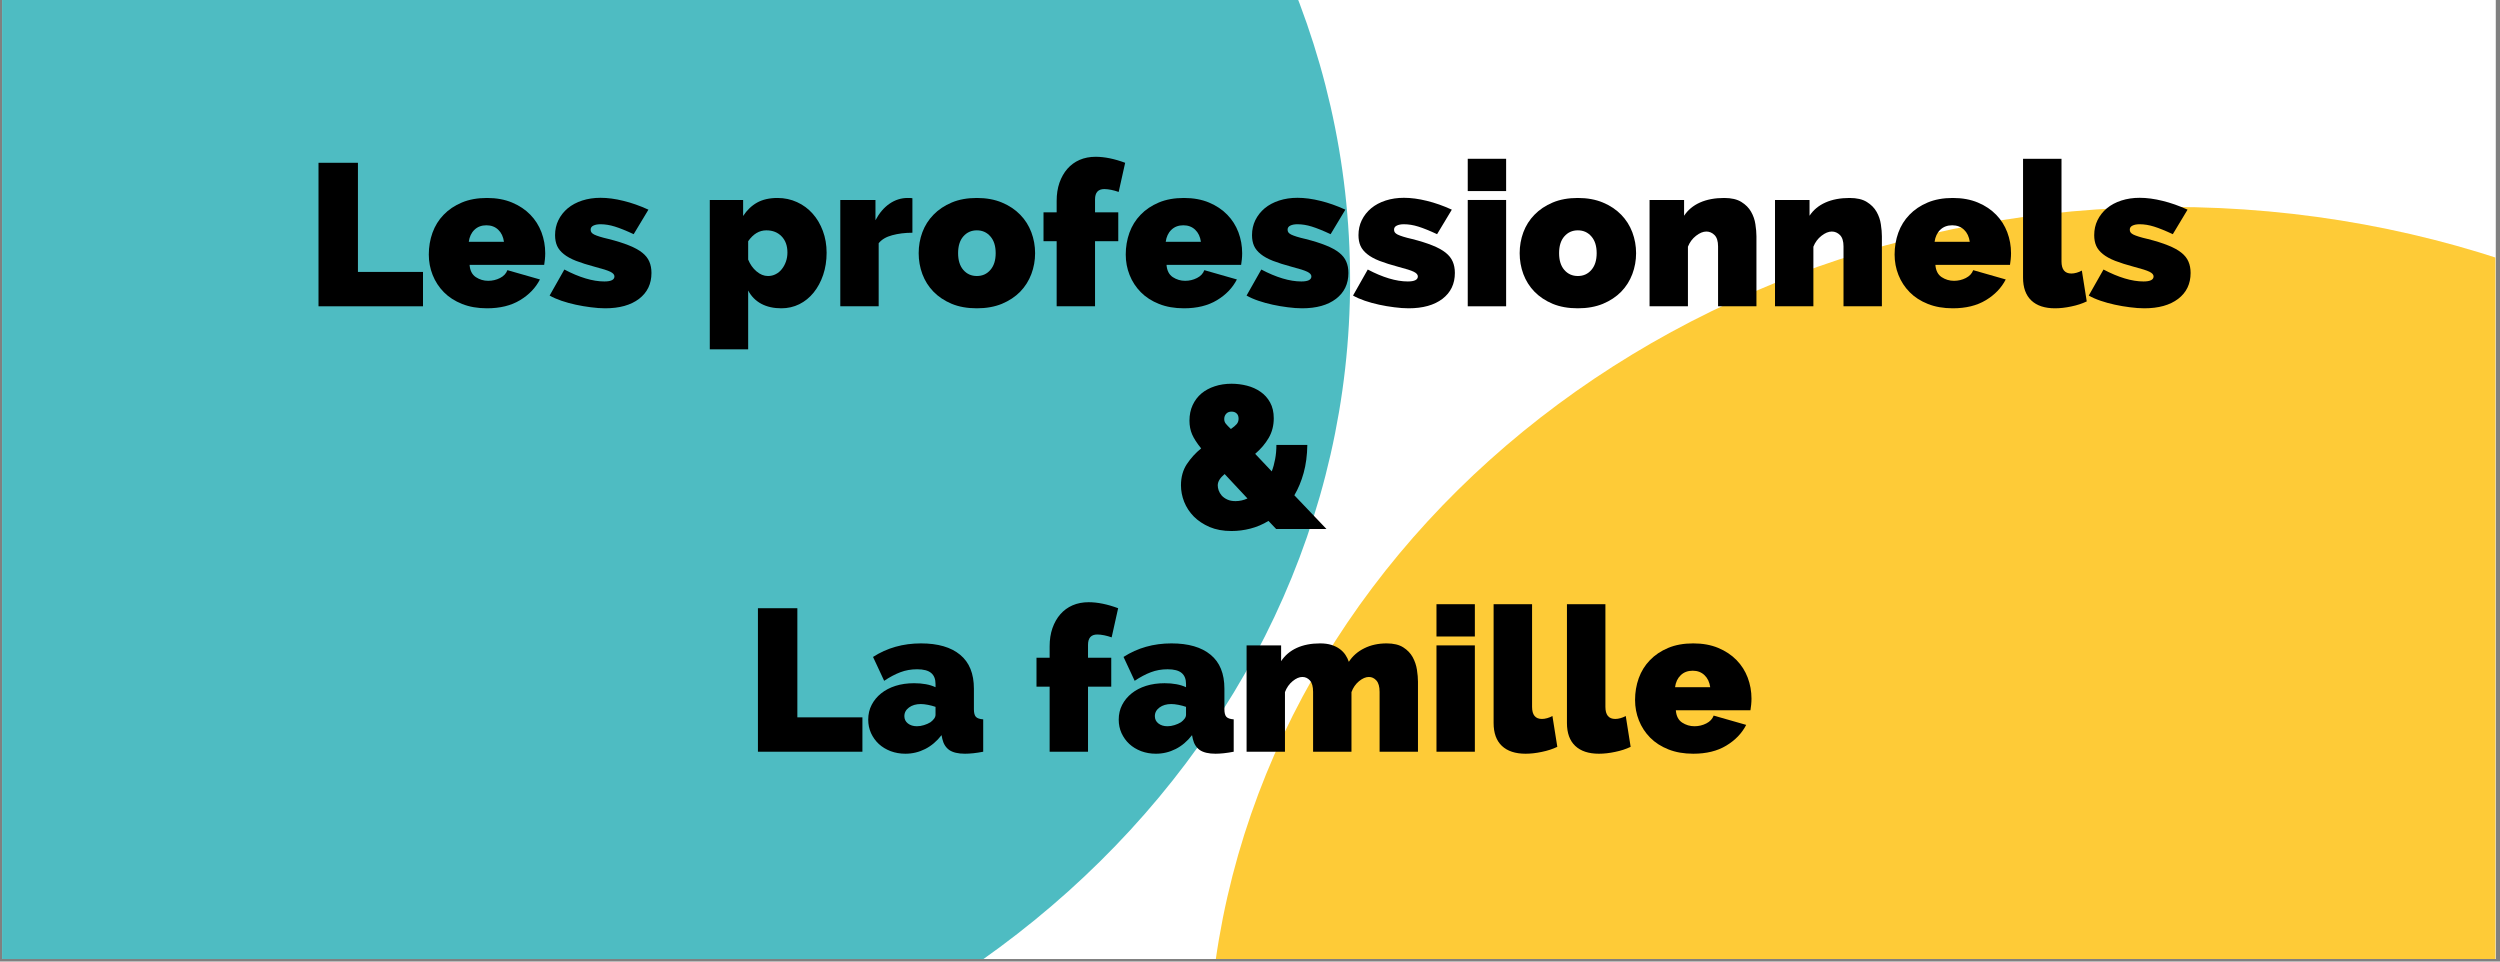 <svg xmlns="http://www.w3.org/2000/svg" xmlns:xlink="http://www.w3.org/1999/xlink" width="650" zoomAndPan="magnify" viewBox="0 0 487.5 187.5" height="250" preserveAspectRatio="xMidYMid meet" version="1.0"><rect x="0" y="0" width="487.5" height="187.5" fill="#808080" stroke="none"/><defs><g/><clipPath id="9b15a7d0df"><path d="M 0.398 0 L 486.602 0 L 486.602 187 L 0.398 187 Z M 0.398 0 " clip-rule="nonzero"/></clipPath><clipPath id="dc4ab919c9"><path d="M 0.398 0 L 263.27 0 L 263.27 187 L 0.398 187 Z M 0.398 0 " clip-rule="nonzero"/></clipPath><clipPath id="f5c8c8c8bb"><path d="M 75.594 -113.789 C -28.059 -113.789 -112.086 -38.359 -112.086 54.691 C -112.086 147.738 -28.059 223.168 75.594 223.168 C 179.246 223.168 263.27 147.738 263.27 54.691 C 263.27 -38.359 179.246 -113.789 75.594 -113.789 " clip-rule="nonzero"/></clipPath><clipPath id="457aefb8f1"><path d="M 235.527 40.355 L 486.602 40.355 L 486.602 187 L 235.527 187 Z M 235.527 40.355 " clip-rule="nonzero"/></clipPath><clipPath id="fd218f0cd0"><path d="M 423.207 40.355 C 319.555 40.355 235.527 115.789 235.527 208.836 C 235.527 301.883 319.555 377.312 423.207 377.312 C 526.859 377.312 610.883 301.883 610.883 208.836 C 610.883 115.789 526.859 40.355 423.207 40.355 " clip-rule="nonzero"/></clipPath></defs><g clip-path="url(#9b15a7d0df)"><path fill="#ffffff" d="M 0.398 0 L 487.102 0 L 487.102 193.934 L 0.398 193.934 Z M 0.398 0 " fill-opacity="1" fill-rule="nonzero"/><path fill="#ffffff" d="M 0.398 0 L 487.102 0 L 487.102 187.191 L 0.398 187.191 Z M 0.398 0 " fill-opacity="1" fill-rule="nonzero"/><path fill="#ffffff" d="M 0.398 0 L 487.102 0 L 487.102 187.191 L 0.398 187.191 Z M 0.398 0 " fill-opacity="1" fill-rule="nonzero"/></g><g clip-path="url(#dc4ab919c9)"><g clip-path="url(#f5c8c8c8bb)"><path fill="#4ebcc2" d="M -112.086 -113.789 L 263.27 -113.789 L 263.27 223.168 L -112.086 223.168 Z M -112.086 -113.789 " fill-opacity="1" fill-rule="nonzero"/></g></g><g clip-path="url(#457aefb8f1)"><g clip-path="url(#fd218f0cd0)"><path fill="#fecb37" d="M 235.527 40.355 L 610.883 40.355 L 610.883 377.312 L 235.527 377.312 Z M 235.527 40.355 " fill-opacity="1" fill-rule="nonzero"/></g></g><g fill="#000000" fill-opacity="1"><g transform="translate(59.703, 59.728)"><g><path d="M 2.406 0 L 2.406 -27.984 L 10.094 -27.984 L 10.094 -6.703 L 22.781 -6.703 L 22.781 0 Z M 2.406 0 "/></g></g></g><g fill="#000000" fill-opacity="1"><g transform="translate(82.866, 59.728)"><g><path d="M 12.094 0.391 C 10.281 0.391 8.664 0.109 7.25 -0.453 C 5.832 -1.016 4.645 -1.781 3.688 -2.75 C 2.727 -3.727 2 -4.848 1.5 -6.109 C 1 -7.367 0.75 -8.695 0.75 -10.094 C 0.75 -11.582 0.988 -13 1.469 -14.344 C 1.957 -15.688 2.68 -16.852 3.641 -17.844 C 4.598 -18.844 5.781 -19.641 7.188 -20.234 C 8.594 -20.828 10.227 -21.125 12.094 -21.125 C 13.938 -21.125 15.566 -20.828 16.984 -20.234 C 18.398 -19.641 19.586 -18.848 20.547 -17.859 C 21.504 -16.879 22.227 -15.738 22.719 -14.438 C 23.207 -13.133 23.453 -11.773 23.453 -10.359 C 23.453 -9.961 23.43 -9.562 23.391 -9.156 C 23.348 -8.75 23.301 -8.391 23.25 -8.078 L 8.703 -8.078 C 8.785 -6.973 9.191 -6.176 9.922 -5.688 C 10.66 -5.207 11.461 -4.969 12.328 -4.969 C 13.148 -4.969 13.922 -5.148 14.641 -5.516 C 15.359 -5.879 15.836 -6.391 16.078 -7.047 L 22.422 -5.234 C 21.578 -3.586 20.281 -2.238 18.531 -1.188 C 16.789 -0.133 14.645 0.391 12.094 0.391 Z M 15.406 -12.578 C 15.27 -13.566 14.898 -14.348 14.297 -14.922 C 13.691 -15.504 12.922 -15.797 11.984 -15.797 C 11.035 -15.797 10.258 -15.504 9.656 -14.922 C 9.051 -14.348 8.68 -13.566 8.547 -12.578 Z M 15.406 -12.578 "/></g></g></g><g fill="#000000" fill-opacity="1"><g transform="translate(106.895, 59.728)"><g><path d="M 11.109 0.391 C 10.242 0.391 9.312 0.32 8.312 0.188 C 7.312 0.062 6.332 -0.102 5.375 -0.312 C 4.414 -0.52 3.488 -0.773 2.594 -1.078 C 1.707 -1.379 0.938 -1.719 0.281 -2.094 L 3.156 -7.172 C 4.594 -6.41 5.969 -5.832 7.281 -5.438 C 8.602 -5.039 9.828 -4.844 10.953 -4.844 C 12.266 -4.844 12.922 -5.172 12.922 -5.828 C 12.922 -6.172 12.656 -6.473 12.125 -6.734 C 11.602 -6.992 10.609 -7.312 9.141 -7.688 C 7.672 -8.082 6.438 -8.473 5.438 -8.859 C 4.438 -9.254 3.633 -9.695 3.031 -10.188 C 2.426 -10.676 1.992 -11.211 1.734 -11.797 C 1.473 -12.391 1.344 -13.082 1.344 -13.875 C 1.344 -14.926 1.555 -15.895 1.984 -16.781 C 2.422 -17.676 3.031 -18.453 3.812 -19.109 C 4.602 -19.766 5.547 -20.27 6.641 -20.625 C 7.734 -20.977 8.922 -21.156 10.203 -21.156 C 11.598 -21.156 13.086 -20.957 14.672 -20.562 C 16.266 -20.176 17.891 -19.602 19.547 -18.844 L 16.672 -14.062 C 15.203 -14.75 13.977 -15.242 13 -15.547 C 12.031 -15.848 11.098 -16 10.203 -16 C 9.629 -16 9.164 -15.91 8.812 -15.734 C 8.457 -15.566 8.281 -15.301 8.281 -14.938 C 8.281 -14.727 8.332 -14.551 8.438 -14.406 C 8.539 -14.258 8.723 -14.117 8.984 -13.984 C 9.242 -13.859 9.602 -13.723 10.062 -13.578 C 10.531 -13.43 11.102 -13.281 11.781 -13.125 C 13.352 -12.727 14.676 -12.312 15.75 -11.875 C 16.832 -11.445 17.695 -10.973 18.344 -10.453 C 18.988 -9.941 19.445 -9.363 19.719 -8.719 C 20 -8.082 20.141 -7.344 20.141 -6.5 C 20.141 -4.375 19.332 -2.691 17.719 -1.453 C 16.102 -0.223 13.898 0.391 11.109 0.391 Z M 11.109 0.391 "/></g></g></g><g fill="#000000" fill-opacity="1"><g transform="translate(127.655, 59.728)"><g/></g></g><g fill="#000000" fill-opacity="1"><g transform="translate(136.518, 59.728)"><g><path d="M 15.844 0.391 C 14.344 0.391 13.039 0.098 11.938 -0.484 C 10.832 -1.078 9.977 -1.941 9.375 -3.078 L 9.375 8.391 L 1.891 8.391 L 1.891 -20.734 L 8.391 -20.734 L 8.391 -17.609 C 9.129 -18.742 10.035 -19.613 11.109 -20.219 C 12.191 -20.82 13.52 -21.125 15.094 -21.125 C 16.457 -21.125 17.727 -20.852 18.906 -20.312 C 20.094 -19.77 21.102 -19.023 21.938 -18.078 C 22.781 -17.141 23.445 -16.016 23.938 -14.703 C 24.426 -13.391 24.672 -11.969 24.672 -10.438 C 24.672 -8.895 24.445 -7.457 24 -6.125 C 23.551 -4.801 22.93 -3.648 22.141 -2.672 C 21.359 -1.703 20.426 -0.945 19.344 -0.406 C 18.27 0.125 17.102 0.391 15.844 0.391 Z M 13.234 -5.906 C 13.785 -5.906 14.289 -6.023 14.75 -6.266 C 15.219 -6.504 15.613 -6.832 15.938 -7.25 C 16.27 -7.664 16.535 -8.148 16.734 -8.703 C 16.93 -9.254 17.031 -9.848 17.031 -10.484 C 17.031 -11.797 16.656 -12.844 15.906 -13.625 C 15.156 -14.414 14.16 -14.812 12.922 -14.812 C 11.535 -14.812 10.352 -14.102 9.375 -12.688 L 9.375 -9.109 C 9.75 -8.18 10.289 -7.414 11 -6.812 C 11.707 -6.207 12.453 -5.906 13.234 -5.906 Z M 13.234 -5.906 "/></g></g></g><g fill="#000000" fill-opacity="1"><g transform="translate(161.966, 59.728)"><g><path d="M 15.953 -14.344 C 14.516 -14.344 13.203 -14.18 12.016 -13.859 C 10.836 -13.547 9.957 -13.023 9.375 -12.297 L 9.375 0 L 1.891 0 L 1.891 -20.734 L 8.75 -20.734 L 8.75 -16.781 C 9.488 -18.176 10.398 -19.25 11.484 -20 C 12.578 -20.75 13.754 -21.125 15.016 -21.125 C 15.516 -21.125 15.828 -21.109 15.953 -21.078 Z M 15.953 -14.344 "/></g></g></g><g fill="#000000" fill-opacity="1"><g transform="translate(178.392, 59.728)"><g><path d="M 12.094 0.391 C 10.227 0.391 8.594 0.098 7.188 -0.484 C 5.781 -1.078 4.598 -1.863 3.641 -2.844 C 2.68 -3.832 1.957 -4.977 1.469 -6.281 C 0.988 -7.582 0.75 -8.941 0.75 -10.359 C 0.75 -11.773 0.988 -13.133 1.469 -14.438 C 1.957 -15.738 2.68 -16.879 3.641 -17.859 C 4.598 -18.848 5.781 -19.641 7.188 -20.234 C 8.594 -20.828 10.227 -21.125 12.094 -21.125 C 13.938 -21.125 15.566 -20.828 16.984 -20.234 C 18.398 -19.641 19.586 -18.848 20.547 -17.859 C 21.504 -16.879 22.227 -15.738 22.719 -14.438 C 23.207 -13.133 23.453 -11.773 23.453 -10.359 C 23.453 -8.941 23.207 -7.582 22.719 -6.281 C 22.227 -4.977 21.504 -3.832 20.547 -2.844 C 19.586 -1.863 18.398 -1.078 16.984 -0.484 C 15.566 0.098 13.938 0.391 12.094 0.391 Z M 8.438 -10.359 C 8.438 -8.973 8.773 -7.883 9.453 -7.094 C 10.141 -6.301 11.02 -5.906 12.094 -5.906 C 13.176 -5.906 14.055 -6.301 14.734 -7.094 C 15.422 -7.883 15.766 -8.973 15.766 -10.359 C 15.766 -11.754 15.422 -12.844 14.734 -13.625 C 14.055 -14.414 13.176 -14.812 12.094 -14.812 C 11.02 -14.812 10.141 -14.414 9.453 -13.625 C 8.773 -12.844 8.438 -11.754 8.438 -10.359 Z M 8.438 -10.359 "/></g></g></g><g fill="#000000" fill-opacity="1"><g transform="translate(202.579, 59.728)"><g><path d="M 3.469 0 L 3.469 -12.688 L 0.906 -12.688 L 0.906 -18.328 L 3.469 -18.328 L 3.469 -20.562 C 3.469 -21.852 3.648 -23.031 4.016 -24.094 C 4.391 -25.156 4.906 -26.062 5.562 -26.812 C 6.219 -27.562 7.008 -28.141 7.938 -28.547 C 8.875 -28.953 9.922 -29.156 11.078 -29.156 C 12.805 -29.156 14.723 -28.766 16.828 -27.984 L 15.562 -22.297 C 15.113 -22.461 14.633 -22.598 14.125 -22.703 C 13.613 -22.805 13.16 -22.859 12.766 -22.859 C 11.555 -22.859 10.953 -22.188 10.953 -20.844 L 10.953 -18.328 L 15.484 -18.328 L 15.484 -12.688 L 10.953 -12.688 L 10.953 0 Z M 3.469 0 "/></g></g></g><g fill="#000000" fill-opacity="1"><g transform="translate(218.77, 59.728)"><g><path d="M 12.094 0.391 C 10.281 0.391 8.664 0.109 7.25 -0.453 C 5.832 -1.016 4.645 -1.781 3.688 -2.75 C 2.727 -3.727 2 -4.848 1.5 -6.109 C 1 -7.367 0.75 -8.695 0.75 -10.094 C 0.75 -11.582 0.988 -13 1.469 -14.344 C 1.957 -15.688 2.68 -16.852 3.641 -17.844 C 4.598 -18.844 5.781 -19.641 7.188 -20.234 C 8.594 -20.828 10.227 -21.125 12.094 -21.125 C 13.938 -21.125 15.566 -20.828 16.984 -20.234 C 18.398 -19.641 19.586 -18.848 20.547 -17.859 C 21.504 -16.879 22.227 -15.738 22.719 -14.438 C 23.207 -13.133 23.453 -11.773 23.453 -10.359 C 23.453 -9.961 23.43 -9.562 23.391 -9.156 C 23.348 -8.75 23.301 -8.391 23.25 -8.078 L 8.703 -8.078 C 8.785 -6.973 9.191 -6.176 9.922 -5.688 C 10.66 -5.207 11.461 -4.969 12.328 -4.969 C 13.148 -4.969 13.922 -5.148 14.641 -5.516 C 15.359 -5.879 15.836 -6.391 16.078 -7.047 L 22.422 -5.234 C 21.578 -3.586 20.281 -2.238 18.531 -1.188 C 16.789 -0.133 14.645 0.391 12.094 0.391 Z M 15.406 -12.578 C 15.27 -13.566 14.898 -14.348 14.297 -14.922 C 13.691 -15.504 12.922 -15.797 11.984 -15.797 C 11.035 -15.797 10.258 -15.504 9.656 -14.922 C 9.051 -14.348 8.68 -13.566 8.547 -12.578 Z M 15.406 -12.578 "/></g></g></g><g fill="#000000" fill-opacity="1"><g transform="translate(242.799, 59.728)"><g><path d="M 11.109 0.391 C 10.242 0.391 9.312 0.32 8.312 0.188 C 7.312 0.062 6.332 -0.102 5.375 -0.312 C 4.414 -0.52 3.488 -0.773 2.594 -1.078 C 1.707 -1.379 0.938 -1.719 0.281 -2.094 L 3.156 -7.172 C 4.594 -6.41 5.969 -5.832 7.281 -5.438 C 8.602 -5.039 9.828 -4.844 10.953 -4.844 C 12.266 -4.844 12.922 -5.172 12.922 -5.828 C 12.922 -6.172 12.656 -6.473 12.125 -6.734 C 11.602 -6.992 10.609 -7.312 9.141 -7.688 C 7.672 -8.082 6.438 -8.473 5.438 -8.859 C 4.438 -9.254 3.633 -9.695 3.031 -10.188 C 2.426 -10.676 1.992 -11.211 1.734 -11.797 C 1.473 -12.391 1.344 -13.082 1.344 -13.875 C 1.344 -14.926 1.555 -15.895 1.984 -16.781 C 2.422 -17.676 3.031 -18.453 3.812 -19.109 C 4.602 -19.766 5.547 -20.27 6.641 -20.625 C 7.734 -20.977 8.922 -21.156 10.203 -21.156 C 11.598 -21.156 13.086 -20.957 14.672 -20.562 C 16.266 -20.176 17.891 -19.602 19.547 -18.844 L 16.672 -14.062 C 15.203 -14.75 13.977 -15.242 13 -15.547 C 12.031 -15.848 11.098 -16 10.203 -16 C 9.629 -16 9.164 -15.91 8.812 -15.734 C 8.457 -15.566 8.281 -15.301 8.281 -14.938 C 8.281 -14.727 8.332 -14.551 8.438 -14.406 C 8.539 -14.258 8.723 -14.117 8.984 -13.984 C 9.242 -13.859 9.602 -13.723 10.062 -13.578 C 10.531 -13.43 11.102 -13.281 11.781 -13.125 C 13.352 -12.727 14.676 -12.312 15.75 -11.875 C 16.832 -11.445 17.695 -10.973 18.344 -10.453 C 18.988 -9.941 19.445 -9.363 19.719 -8.719 C 20 -8.082 20.141 -7.344 20.141 -6.5 C 20.141 -4.375 19.332 -2.691 17.719 -1.453 C 16.102 -0.223 13.898 0.391 11.109 0.391 Z M 11.109 0.391 "/></g></g></g><g fill="#000000" fill-opacity="1"><g transform="translate(263.559, 59.728)"><g><path d="M 11.109 0.391 C 10.242 0.391 9.312 0.32 8.312 0.188 C 7.312 0.062 6.332 -0.102 5.375 -0.312 C 4.414 -0.52 3.488 -0.773 2.594 -1.078 C 1.707 -1.379 0.938 -1.719 0.281 -2.094 L 3.156 -7.172 C 4.594 -6.41 5.969 -5.832 7.281 -5.438 C 8.602 -5.039 9.828 -4.844 10.953 -4.844 C 12.266 -4.844 12.922 -5.172 12.922 -5.828 C 12.922 -6.172 12.656 -6.473 12.125 -6.734 C 11.602 -6.992 10.609 -7.312 9.141 -7.688 C 7.672 -8.082 6.438 -8.473 5.438 -8.859 C 4.438 -9.254 3.633 -9.695 3.031 -10.188 C 2.426 -10.676 1.992 -11.211 1.734 -11.797 C 1.473 -12.391 1.344 -13.082 1.344 -13.875 C 1.344 -14.926 1.555 -15.895 1.984 -16.781 C 2.422 -17.676 3.031 -18.453 3.812 -19.109 C 4.602 -19.766 5.547 -20.27 6.641 -20.625 C 7.734 -20.977 8.922 -21.156 10.203 -21.156 C 11.598 -21.156 13.086 -20.957 14.672 -20.562 C 16.266 -20.176 17.891 -19.602 19.547 -18.844 L 16.672 -14.062 C 15.203 -14.75 13.977 -15.242 13 -15.547 C 12.031 -15.848 11.098 -16 10.203 -16 C 9.629 -16 9.164 -15.91 8.812 -15.734 C 8.457 -15.566 8.281 -15.301 8.281 -14.938 C 8.281 -14.727 8.332 -14.551 8.438 -14.406 C 8.539 -14.258 8.723 -14.117 8.984 -13.984 C 9.242 -13.859 9.602 -13.723 10.062 -13.578 C 10.531 -13.43 11.102 -13.281 11.781 -13.125 C 13.352 -12.727 14.676 -12.312 15.75 -11.875 C 16.832 -11.445 17.695 -10.973 18.344 -10.453 C 18.988 -9.941 19.445 -9.363 19.719 -8.719 C 20 -8.082 20.141 -7.344 20.141 -6.5 C 20.141 -4.375 19.332 -2.691 17.719 -1.453 C 16.102 -0.223 13.898 0.391 11.109 0.391 Z M 11.109 0.391 "/></g></g></g><g fill="#000000" fill-opacity="1"><g transform="translate(284.319, 59.728)"><g><path d="M 1.891 0 L 1.891 -20.734 L 9.375 -20.734 L 9.375 0 Z M 1.891 -22.469 L 1.891 -28.766 L 9.375 -28.766 L 9.375 -22.469 Z M 1.891 -22.469 "/></g></g></g><g fill="#000000" fill-opacity="1"><g transform="translate(295.585, 59.728)"><g><path d="M 12.094 0.391 C 10.227 0.391 8.594 0.098 7.188 -0.484 C 5.781 -1.078 4.598 -1.863 3.641 -2.844 C 2.68 -3.832 1.957 -4.977 1.469 -6.281 C 0.988 -7.582 0.75 -8.941 0.75 -10.359 C 0.75 -11.773 0.988 -13.133 1.469 -14.438 C 1.957 -15.738 2.68 -16.879 3.641 -17.859 C 4.598 -18.848 5.781 -19.641 7.188 -20.234 C 8.594 -20.828 10.227 -21.125 12.094 -21.125 C 13.938 -21.125 15.566 -20.828 16.984 -20.234 C 18.398 -19.641 19.586 -18.848 20.547 -17.859 C 21.504 -16.879 22.227 -15.738 22.719 -14.438 C 23.207 -13.133 23.453 -11.773 23.453 -10.359 C 23.453 -8.941 23.207 -7.582 22.719 -6.281 C 22.227 -4.977 21.504 -3.832 20.547 -2.844 C 19.586 -1.863 18.398 -1.078 16.984 -0.484 C 15.566 0.098 13.938 0.391 12.094 0.391 Z M 8.438 -10.359 C 8.438 -8.973 8.773 -7.883 9.453 -7.094 C 10.141 -6.301 11.02 -5.906 12.094 -5.906 C 13.176 -5.906 14.055 -6.301 14.734 -7.094 C 15.422 -7.883 15.766 -8.973 15.766 -10.359 C 15.766 -11.754 15.422 -12.844 14.734 -13.625 C 14.055 -14.414 13.176 -14.812 12.094 -14.812 C 11.02 -14.812 10.141 -14.414 9.453 -13.625 C 8.773 -12.844 8.438 -11.754 8.438 -10.359 Z M 8.438 -10.359 "/></g></g></g><g fill="#000000" fill-opacity="1"><g transform="translate(319.772, 59.728)"><g><path d="M 22.734 0 L 15.25 0 L 15.25 -11.672 C 15.25 -12.691 15.02 -13.43 14.562 -13.891 C 14.102 -14.348 13.57 -14.578 12.969 -14.578 C 12.332 -14.578 11.66 -14.301 10.953 -13.75 C 10.242 -13.195 9.719 -12.488 9.375 -11.625 L 9.375 0 L 1.891 0 L 1.891 -20.734 L 8.625 -20.734 L 8.625 -17.656 C 9.363 -18.781 10.395 -19.641 11.719 -20.234 C 13.051 -20.828 14.625 -21.125 16.438 -21.125 C 17.852 -21.125 18.973 -20.863 19.797 -20.344 C 20.629 -19.832 21.258 -19.195 21.688 -18.438 C 22.125 -17.676 22.406 -16.863 22.531 -16 C 22.664 -15.133 22.734 -14.348 22.734 -13.641 Z M 22.734 0 "/></g></g></g><g fill="#000000" fill-opacity="1"><g transform="translate(344.235, 59.728)"><g><path d="M 22.734 0 L 15.25 0 L 15.25 -11.672 C 15.25 -12.691 15.02 -13.43 14.562 -13.891 C 14.102 -14.348 13.57 -14.578 12.969 -14.578 C 12.332 -14.578 11.66 -14.301 10.953 -13.75 C 10.242 -13.195 9.719 -12.488 9.375 -11.625 L 9.375 0 L 1.891 0 L 1.891 -20.734 L 8.625 -20.734 L 8.625 -17.656 C 9.363 -18.781 10.395 -19.641 11.719 -20.234 C 13.051 -20.828 14.625 -21.125 16.438 -21.125 C 17.852 -21.125 18.973 -20.863 19.797 -20.344 C 20.629 -19.832 21.258 -19.195 21.688 -18.438 C 22.125 -17.676 22.406 -16.863 22.531 -16 C 22.664 -15.133 22.734 -14.348 22.734 -13.641 Z M 22.734 0 "/></g></g></g><g fill="#000000" fill-opacity="1"><g transform="translate(368.698, 59.728)"><g><path d="M 12.094 0.391 C 10.281 0.391 8.664 0.109 7.25 -0.453 C 5.832 -1.016 4.645 -1.781 3.688 -2.75 C 2.727 -3.727 2 -4.848 1.5 -6.109 C 1 -7.367 0.75 -8.695 0.75 -10.094 C 0.75 -11.582 0.988 -13 1.469 -14.344 C 1.957 -15.688 2.68 -16.852 3.641 -17.844 C 4.598 -18.844 5.781 -19.641 7.188 -20.234 C 8.594 -20.828 10.227 -21.125 12.094 -21.125 C 13.938 -21.125 15.566 -20.828 16.984 -20.234 C 18.398 -19.641 19.586 -18.848 20.547 -17.859 C 21.504 -16.879 22.227 -15.738 22.719 -14.438 C 23.207 -13.133 23.453 -11.773 23.453 -10.359 C 23.453 -9.961 23.43 -9.562 23.391 -9.156 C 23.348 -8.75 23.301 -8.391 23.25 -8.078 L 8.703 -8.078 C 8.785 -6.973 9.191 -6.176 9.922 -5.688 C 10.66 -5.207 11.461 -4.969 12.328 -4.969 C 13.148 -4.969 13.922 -5.148 14.641 -5.516 C 15.359 -5.879 15.836 -6.391 16.078 -7.047 L 22.422 -5.234 C 21.578 -3.586 20.281 -2.238 18.531 -1.188 C 16.789 -0.133 14.645 0.391 12.094 0.391 Z M 15.406 -12.578 C 15.27 -13.566 14.898 -14.348 14.297 -14.922 C 13.691 -15.504 12.922 -15.797 11.984 -15.797 C 11.035 -15.797 10.258 -15.504 9.656 -14.922 C 9.051 -14.348 8.68 -13.566 8.547 -12.578 Z M 15.406 -12.578 "/></g></g></g><g fill="#000000" fill-opacity="1"><g transform="translate(392.727, 59.728)"><g><path d="M 1.766 -28.766 L 9.266 -28.766 L 9.266 -8.75 C 9.266 -7.176 9.906 -6.391 11.188 -6.391 C 11.508 -6.391 11.852 -6.441 12.219 -6.547 C 12.582 -6.648 12.922 -6.789 13.234 -6.969 L 14.188 -0.953 C 13.289 -0.523 12.285 -0.195 11.172 0.031 C 10.055 0.27 9 0.391 8 0.391 C 6 0.391 4.457 -0.117 3.375 -1.141 C 2.301 -2.16 1.766 -3.645 1.766 -5.594 Z M 1.766 -28.766 "/></g></g></g><g fill="#000000" fill-opacity="1"><g transform="translate(407.026, 59.728)"><g><path d="M 11.109 0.391 C 10.242 0.391 9.312 0.32 8.312 0.188 C 7.312 0.062 6.332 -0.102 5.375 -0.312 C 4.414 -0.52 3.488 -0.773 2.594 -1.078 C 1.707 -1.379 0.938 -1.719 0.281 -2.094 L 3.156 -7.172 C 4.594 -6.41 5.969 -5.832 7.281 -5.438 C 8.602 -5.039 9.828 -4.844 10.953 -4.844 C 12.266 -4.844 12.922 -5.172 12.922 -5.828 C 12.922 -6.172 12.656 -6.473 12.125 -6.734 C 11.602 -6.992 10.609 -7.312 9.141 -7.688 C 7.672 -8.082 6.438 -8.473 5.438 -8.859 C 4.438 -9.254 3.633 -9.695 3.031 -10.188 C 2.426 -10.676 1.992 -11.211 1.734 -11.797 C 1.473 -12.391 1.344 -13.082 1.344 -13.875 C 1.344 -14.926 1.555 -15.895 1.984 -16.781 C 2.422 -17.676 3.031 -18.453 3.812 -19.109 C 4.602 -19.766 5.547 -20.27 6.641 -20.625 C 7.734 -20.977 8.922 -21.156 10.203 -21.156 C 11.598 -21.156 13.086 -20.957 14.672 -20.562 C 16.266 -20.176 17.891 -19.602 19.547 -18.844 L 16.672 -14.062 C 15.203 -14.75 13.977 -15.242 13 -15.547 C 12.031 -15.848 11.098 -16 10.203 -16 C 9.629 -16 9.164 -15.91 8.812 -15.734 C 8.457 -15.566 8.281 -15.301 8.281 -14.938 C 8.281 -14.727 8.332 -14.551 8.438 -14.406 C 8.539 -14.258 8.723 -14.117 8.984 -13.984 C 9.242 -13.859 9.602 -13.723 10.062 -13.578 C 10.531 -13.43 11.102 -13.281 11.781 -13.125 C 13.352 -12.727 14.676 -12.312 15.75 -11.875 C 16.832 -11.445 17.695 -10.973 18.344 -10.453 C 18.988 -9.941 19.445 -9.363 19.719 -8.719 C 20 -8.082 20.141 -7.344 20.141 -6.5 C 20.141 -4.375 19.332 -2.691 17.719 -1.453 C 16.102 -0.223 13.898 0.391 11.109 0.391 Z M 11.109 0.391 "/></g></g></g><g fill="#000000" fill-opacity="1"><g transform="translate(228.914, 103.157)"><g><path d="M 19.938 0 L 18.438 -1.578 C 17.312 -0.891 16.133 -0.391 14.906 -0.078 C 13.688 0.234 12.461 0.391 11.234 0.391 C 9.598 0.391 8.172 0.129 6.953 -0.391 C 5.734 -0.922 4.707 -1.602 3.875 -2.438 C 3.051 -3.281 2.426 -4.234 2 -5.297 C 1.582 -6.359 1.375 -7.43 1.375 -8.516 C 1.375 -10.117 1.758 -11.504 2.531 -12.672 C 3.312 -13.836 4.238 -14.852 5.312 -15.719 C 4.477 -16.75 3.891 -17.66 3.547 -18.453 C 3.203 -19.254 3.031 -20.145 3.031 -21.125 C 3.031 -22.25 3.238 -23.266 3.656 -24.172 C 4.082 -25.078 4.656 -25.832 5.375 -26.438 C 6.102 -27.039 6.961 -27.504 7.953 -27.828 C 8.953 -28.16 10.047 -28.328 11.234 -28.328 C 12.254 -28.328 13.254 -28.203 14.234 -27.953 C 15.223 -27.703 16.102 -27.305 16.875 -26.766 C 17.656 -26.234 18.281 -25.539 18.75 -24.688 C 19.227 -23.832 19.469 -22.801 19.469 -21.594 C 19.469 -20.176 19.141 -18.898 18.484 -17.766 C 17.828 -16.641 16.945 -15.602 15.844 -14.656 L 19.078 -11.234 C 19.359 -11.961 19.578 -12.754 19.734 -13.609 C 19.898 -14.461 19.984 -15.391 19.984 -16.391 L 26.016 -16.391 C 25.984 -14.367 25.742 -12.551 25.297 -10.938 C 24.848 -9.32 24.242 -7.867 23.484 -6.578 L 29.75 0 Z M 12.016 -5.438 C 12.805 -5.438 13.582 -5.609 14.344 -5.953 L 9.891 -10.719 C 8.992 -9.977 8.547 -9.242 8.547 -8.516 C 8.547 -8.223 8.602 -7.898 8.719 -7.547 C 8.844 -7.191 9.039 -6.852 9.312 -6.531 C 9.594 -6.219 9.957 -5.957 10.406 -5.75 C 10.852 -5.539 11.391 -5.438 12.016 -5.438 Z M 9.812 -21.438 C 9.812 -21.094 9.91 -20.797 10.109 -20.547 C 10.305 -20.297 10.641 -19.945 11.109 -19.5 C 11.641 -19.875 12.02 -20.195 12.25 -20.469 C 12.488 -20.75 12.609 -21.098 12.609 -21.516 C 12.609 -21.961 12.484 -22.301 12.234 -22.531 C 11.984 -22.77 11.648 -22.891 11.234 -22.891 C 10.785 -22.891 10.438 -22.75 10.188 -22.469 C 9.938 -22.195 9.812 -21.852 9.812 -21.438 Z M 9.812 -21.438 "/></g></g></g><g fill="#000000" fill-opacity="1"><g transform="translate(145.39, 146.586)"><g><path d="M 2.406 0 L 2.406 -27.984 L 10.094 -27.984 L 10.094 -6.703 L 22.781 -6.703 L 22.781 0 Z M 2.406 0 "/></g></g></g><g fill="#000000" fill-opacity="1"><g transform="translate(168.553, 146.586)"><g><path d="M 8 0.391 C 6.977 0.391 6.02 0.223 5.125 -0.109 C 4.227 -0.453 3.457 -0.922 2.812 -1.516 C 2.176 -2.109 1.672 -2.812 1.297 -3.625 C 0.93 -4.438 0.75 -5.316 0.75 -6.266 C 0.75 -7.316 0.973 -8.273 1.422 -9.141 C 1.867 -10.004 2.484 -10.75 3.266 -11.375 C 4.055 -12.008 4.992 -12.5 6.078 -12.844 C 7.172 -13.188 8.375 -13.359 9.688 -13.359 C 11.375 -13.359 12.77 -13.098 13.875 -12.578 L 13.875 -13.203 C 13.875 -14.172 13.586 -14.891 13.016 -15.359 C 12.453 -15.836 11.539 -16.078 10.281 -16.078 C 9.102 -16.078 8.016 -15.883 7.016 -15.5 C 6.016 -15.125 4.961 -14.566 3.859 -13.828 L 1.688 -18.484 C 4.426 -20.242 7.539 -21.125 11.031 -21.125 C 14.344 -21.125 16.891 -20.383 18.672 -18.906 C 20.461 -17.438 21.359 -15.234 21.359 -12.297 L 21.359 -8.281 C 21.359 -7.57 21.488 -7.078 21.75 -6.797 C 22.008 -6.523 22.484 -6.363 23.172 -6.312 L 23.172 0 C 22.484 0.133 21.836 0.234 21.234 0.297 C 20.629 0.359 20.094 0.391 19.625 0.391 C 18.281 0.391 17.258 0.148 16.562 -0.328 C 15.875 -0.816 15.422 -1.535 15.203 -2.484 L 15.047 -3.234 C 14.129 -2.047 13.066 -1.145 11.859 -0.531 C 10.648 0.082 9.363 0.391 8 0.391 Z M 10.25 -4.969 C 10.695 -4.969 11.156 -5.039 11.625 -5.188 C 12.094 -5.332 12.516 -5.52 12.891 -5.75 C 13.172 -5.957 13.406 -6.188 13.594 -6.438 C 13.781 -6.688 13.875 -6.945 13.875 -7.219 L 13.875 -8.75 C 13.426 -8.906 12.938 -9.035 12.406 -9.141 C 11.883 -9.242 11.414 -9.297 11 -9.297 C 10.07 -9.297 9.305 -9.07 8.703 -8.625 C 8.098 -8.176 7.797 -7.613 7.797 -6.938 C 7.797 -6.352 8.023 -5.879 8.484 -5.516 C 8.953 -5.148 9.539 -4.969 10.25 -4.969 Z M 10.25 -4.969 "/></g></g></g><g fill="#000000" fill-opacity="1"><g transform="translate(192.346, 146.586)"><g/></g></g><g fill="#000000" fill-opacity="1"><g transform="translate(201.21, 146.586)"><g><path d="M 3.469 0 L 3.469 -12.688 L 0.906 -12.688 L 0.906 -18.328 L 3.469 -18.328 L 3.469 -20.562 C 3.469 -21.852 3.648 -23.031 4.016 -24.094 C 4.391 -25.156 4.906 -26.062 5.562 -26.812 C 6.219 -27.562 7.008 -28.141 7.938 -28.547 C 8.875 -28.953 9.922 -29.156 11.078 -29.156 C 12.805 -29.156 14.723 -28.766 16.828 -27.984 L 15.562 -22.297 C 15.113 -22.461 14.633 -22.598 14.125 -22.703 C 13.613 -22.805 13.16 -22.859 12.766 -22.859 C 11.555 -22.859 10.953 -22.188 10.953 -20.844 L 10.953 -18.328 L 15.484 -18.328 L 15.484 -12.688 L 10.953 -12.688 L 10.953 0 Z M 3.469 0 "/></g></g></g><g fill="#000000" fill-opacity="1"><g transform="translate(217.4, 146.586)"><g><path d="M 8 0.391 C 6.977 0.391 6.02 0.223 5.125 -0.109 C 4.227 -0.453 3.457 -0.922 2.812 -1.516 C 2.176 -2.109 1.672 -2.812 1.297 -3.625 C 0.93 -4.438 0.75 -5.316 0.75 -6.266 C 0.75 -7.316 0.973 -8.273 1.422 -9.141 C 1.867 -10.004 2.484 -10.75 3.266 -11.375 C 4.055 -12.008 4.992 -12.5 6.078 -12.844 C 7.172 -13.188 8.375 -13.359 9.688 -13.359 C 11.375 -13.359 12.77 -13.098 13.875 -12.578 L 13.875 -13.203 C 13.875 -14.172 13.586 -14.891 13.016 -15.359 C 12.453 -15.836 11.539 -16.078 10.281 -16.078 C 9.102 -16.078 8.016 -15.883 7.016 -15.5 C 6.016 -15.125 4.961 -14.566 3.859 -13.828 L 1.688 -18.484 C 4.426 -20.242 7.539 -21.125 11.031 -21.125 C 14.344 -21.125 16.891 -20.383 18.672 -18.906 C 20.461 -17.438 21.359 -15.234 21.359 -12.297 L 21.359 -8.281 C 21.359 -7.57 21.488 -7.078 21.75 -6.797 C 22.008 -6.523 22.484 -6.363 23.172 -6.312 L 23.172 0 C 22.484 0.133 21.836 0.234 21.234 0.297 C 20.629 0.359 20.094 0.391 19.625 0.391 C 18.281 0.391 17.258 0.148 16.562 -0.328 C 15.875 -0.816 15.422 -1.535 15.203 -2.484 L 15.047 -3.234 C 14.129 -2.047 13.066 -1.145 11.859 -0.531 C 10.648 0.082 9.363 0.391 8 0.391 Z M 10.25 -4.969 C 10.695 -4.969 11.156 -5.039 11.625 -5.188 C 12.094 -5.332 12.516 -5.52 12.891 -5.75 C 13.172 -5.957 13.406 -6.188 13.594 -6.438 C 13.781 -6.688 13.875 -6.945 13.875 -7.219 L 13.875 -8.75 C 13.426 -8.906 12.938 -9.035 12.406 -9.141 C 11.883 -9.242 11.414 -9.297 11 -9.297 C 10.07 -9.297 9.305 -9.07 8.703 -8.625 C 8.098 -8.176 7.797 -7.613 7.797 -6.938 C 7.797 -6.352 8.023 -5.879 8.484 -5.516 C 8.953 -5.148 9.539 -4.969 10.25 -4.969 Z M 10.25 -4.969 "/></g></g></g><g fill="#000000" fill-opacity="1"><g transform="translate(241.193, 146.586)"><g><path d="M 35.312 0 L 27.828 0 L 27.828 -11.672 C 27.828 -12.691 27.617 -13.43 27.203 -13.891 C 26.797 -14.348 26.305 -14.578 25.734 -14.578 C 25.129 -14.578 24.488 -14.301 23.812 -13.75 C 23.145 -13.195 22.656 -12.488 22.344 -11.625 L 22.344 0 L 14.859 0 L 14.859 -11.672 C 14.859 -12.691 14.656 -13.43 14.25 -13.891 C 13.844 -14.348 13.348 -14.578 12.766 -14.578 C 12.16 -14.578 11.523 -14.301 10.859 -13.75 C 10.191 -13.195 9.695 -12.488 9.375 -11.625 L 9.375 0 L 1.891 0 L 1.891 -20.734 L 8.625 -20.734 L 8.625 -17.656 C 9.363 -18.781 10.375 -19.641 11.656 -20.234 C 12.945 -20.828 14.473 -21.125 16.234 -21.125 C 17.078 -21.125 17.812 -21.023 18.438 -20.828 C 19.07 -20.629 19.617 -20.359 20.078 -20.016 C 20.535 -19.672 20.898 -19.289 21.172 -18.875 C 21.453 -18.457 21.672 -18.008 21.828 -17.531 C 22.566 -18.664 23.57 -19.547 24.844 -20.172 C 26.113 -20.805 27.566 -21.125 29.203 -21.125 C 30.566 -21.125 31.648 -20.863 32.453 -20.344 C 33.254 -19.832 33.863 -19.195 34.281 -18.438 C 34.695 -17.676 34.973 -16.863 35.109 -16 C 35.242 -15.133 35.312 -14.348 35.312 -13.641 Z M 35.312 0 "/></g></g></g><g fill="#000000" fill-opacity="1"><g transform="translate(278.222, 146.586)"><g><path d="M 1.891 0 L 1.891 -20.734 L 9.375 -20.734 L 9.375 0 Z M 1.891 -22.469 L 1.891 -28.766 L 9.375 -28.766 L 9.375 -22.469 Z M 1.891 -22.469 "/></g></g></g><g fill="#000000" fill-opacity="1"><g transform="translate(289.488, 146.586)"><g><path d="M 1.766 -28.766 L 9.266 -28.766 L 9.266 -8.75 C 9.266 -7.176 9.906 -6.391 11.188 -6.391 C 11.508 -6.391 11.852 -6.441 12.219 -6.547 C 12.582 -6.648 12.922 -6.789 13.234 -6.969 L 14.188 -0.953 C 13.289 -0.523 12.285 -0.195 11.172 0.031 C 10.055 0.27 9 0.391 8 0.391 C 6 0.391 4.457 -0.117 3.375 -1.141 C 2.301 -2.16 1.766 -3.645 1.766 -5.594 Z M 1.766 -28.766 "/></g></g></g><g fill="#000000" fill-opacity="1"><g transform="translate(303.788, 146.586)"><g><path d="M 1.766 -28.766 L 9.266 -28.766 L 9.266 -8.75 C 9.266 -7.176 9.906 -6.391 11.188 -6.391 C 11.508 -6.391 11.852 -6.441 12.219 -6.547 C 12.582 -6.648 12.922 -6.789 13.234 -6.969 L 14.188 -0.953 C 13.289 -0.523 12.285 -0.195 11.172 0.031 C 10.055 0.27 9 0.391 8 0.391 C 6 0.391 4.457 -0.117 3.375 -1.141 C 2.301 -2.16 1.766 -3.645 1.766 -5.594 Z M 1.766 -28.766 "/></g></g></g><g fill="#000000" fill-opacity="1"><g transform="translate(318.087, 146.586)"><g><path d="M 12.094 0.391 C 10.281 0.391 8.664 0.109 7.25 -0.453 C 5.832 -1.016 4.645 -1.781 3.688 -2.75 C 2.727 -3.727 2 -4.848 1.5 -6.109 C 1 -7.367 0.75 -8.695 0.75 -10.094 C 0.75 -11.582 0.988 -13 1.469 -14.344 C 1.957 -15.688 2.68 -16.852 3.641 -17.844 C 4.598 -18.844 5.781 -19.641 7.188 -20.234 C 8.594 -20.828 10.227 -21.125 12.094 -21.125 C 13.938 -21.125 15.566 -20.828 16.984 -20.234 C 18.398 -19.641 19.586 -18.848 20.547 -17.859 C 21.504 -16.879 22.227 -15.738 22.719 -14.438 C 23.207 -13.133 23.453 -11.773 23.453 -10.359 C 23.453 -9.961 23.43 -9.562 23.391 -9.156 C 23.348 -8.75 23.301 -8.391 23.25 -8.078 L 8.703 -8.078 C 8.785 -6.973 9.191 -6.176 9.922 -5.688 C 10.66 -5.207 11.461 -4.969 12.328 -4.969 C 13.148 -4.969 13.922 -5.148 14.641 -5.516 C 15.359 -5.879 15.836 -6.391 16.078 -7.047 L 22.422 -5.234 C 21.578 -3.586 20.281 -2.238 18.531 -1.188 C 16.789 -0.133 14.645 0.391 12.094 0.391 Z M 15.406 -12.578 C 15.27 -13.566 14.898 -14.348 14.297 -14.922 C 13.691 -15.504 12.922 -15.797 11.984 -15.797 C 11.035 -15.797 10.258 -15.504 9.656 -14.922 C 9.051 -14.348 8.68 -13.566 8.547 -12.578 Z M 15.406 -12.578 "/></g></g></g></svg>